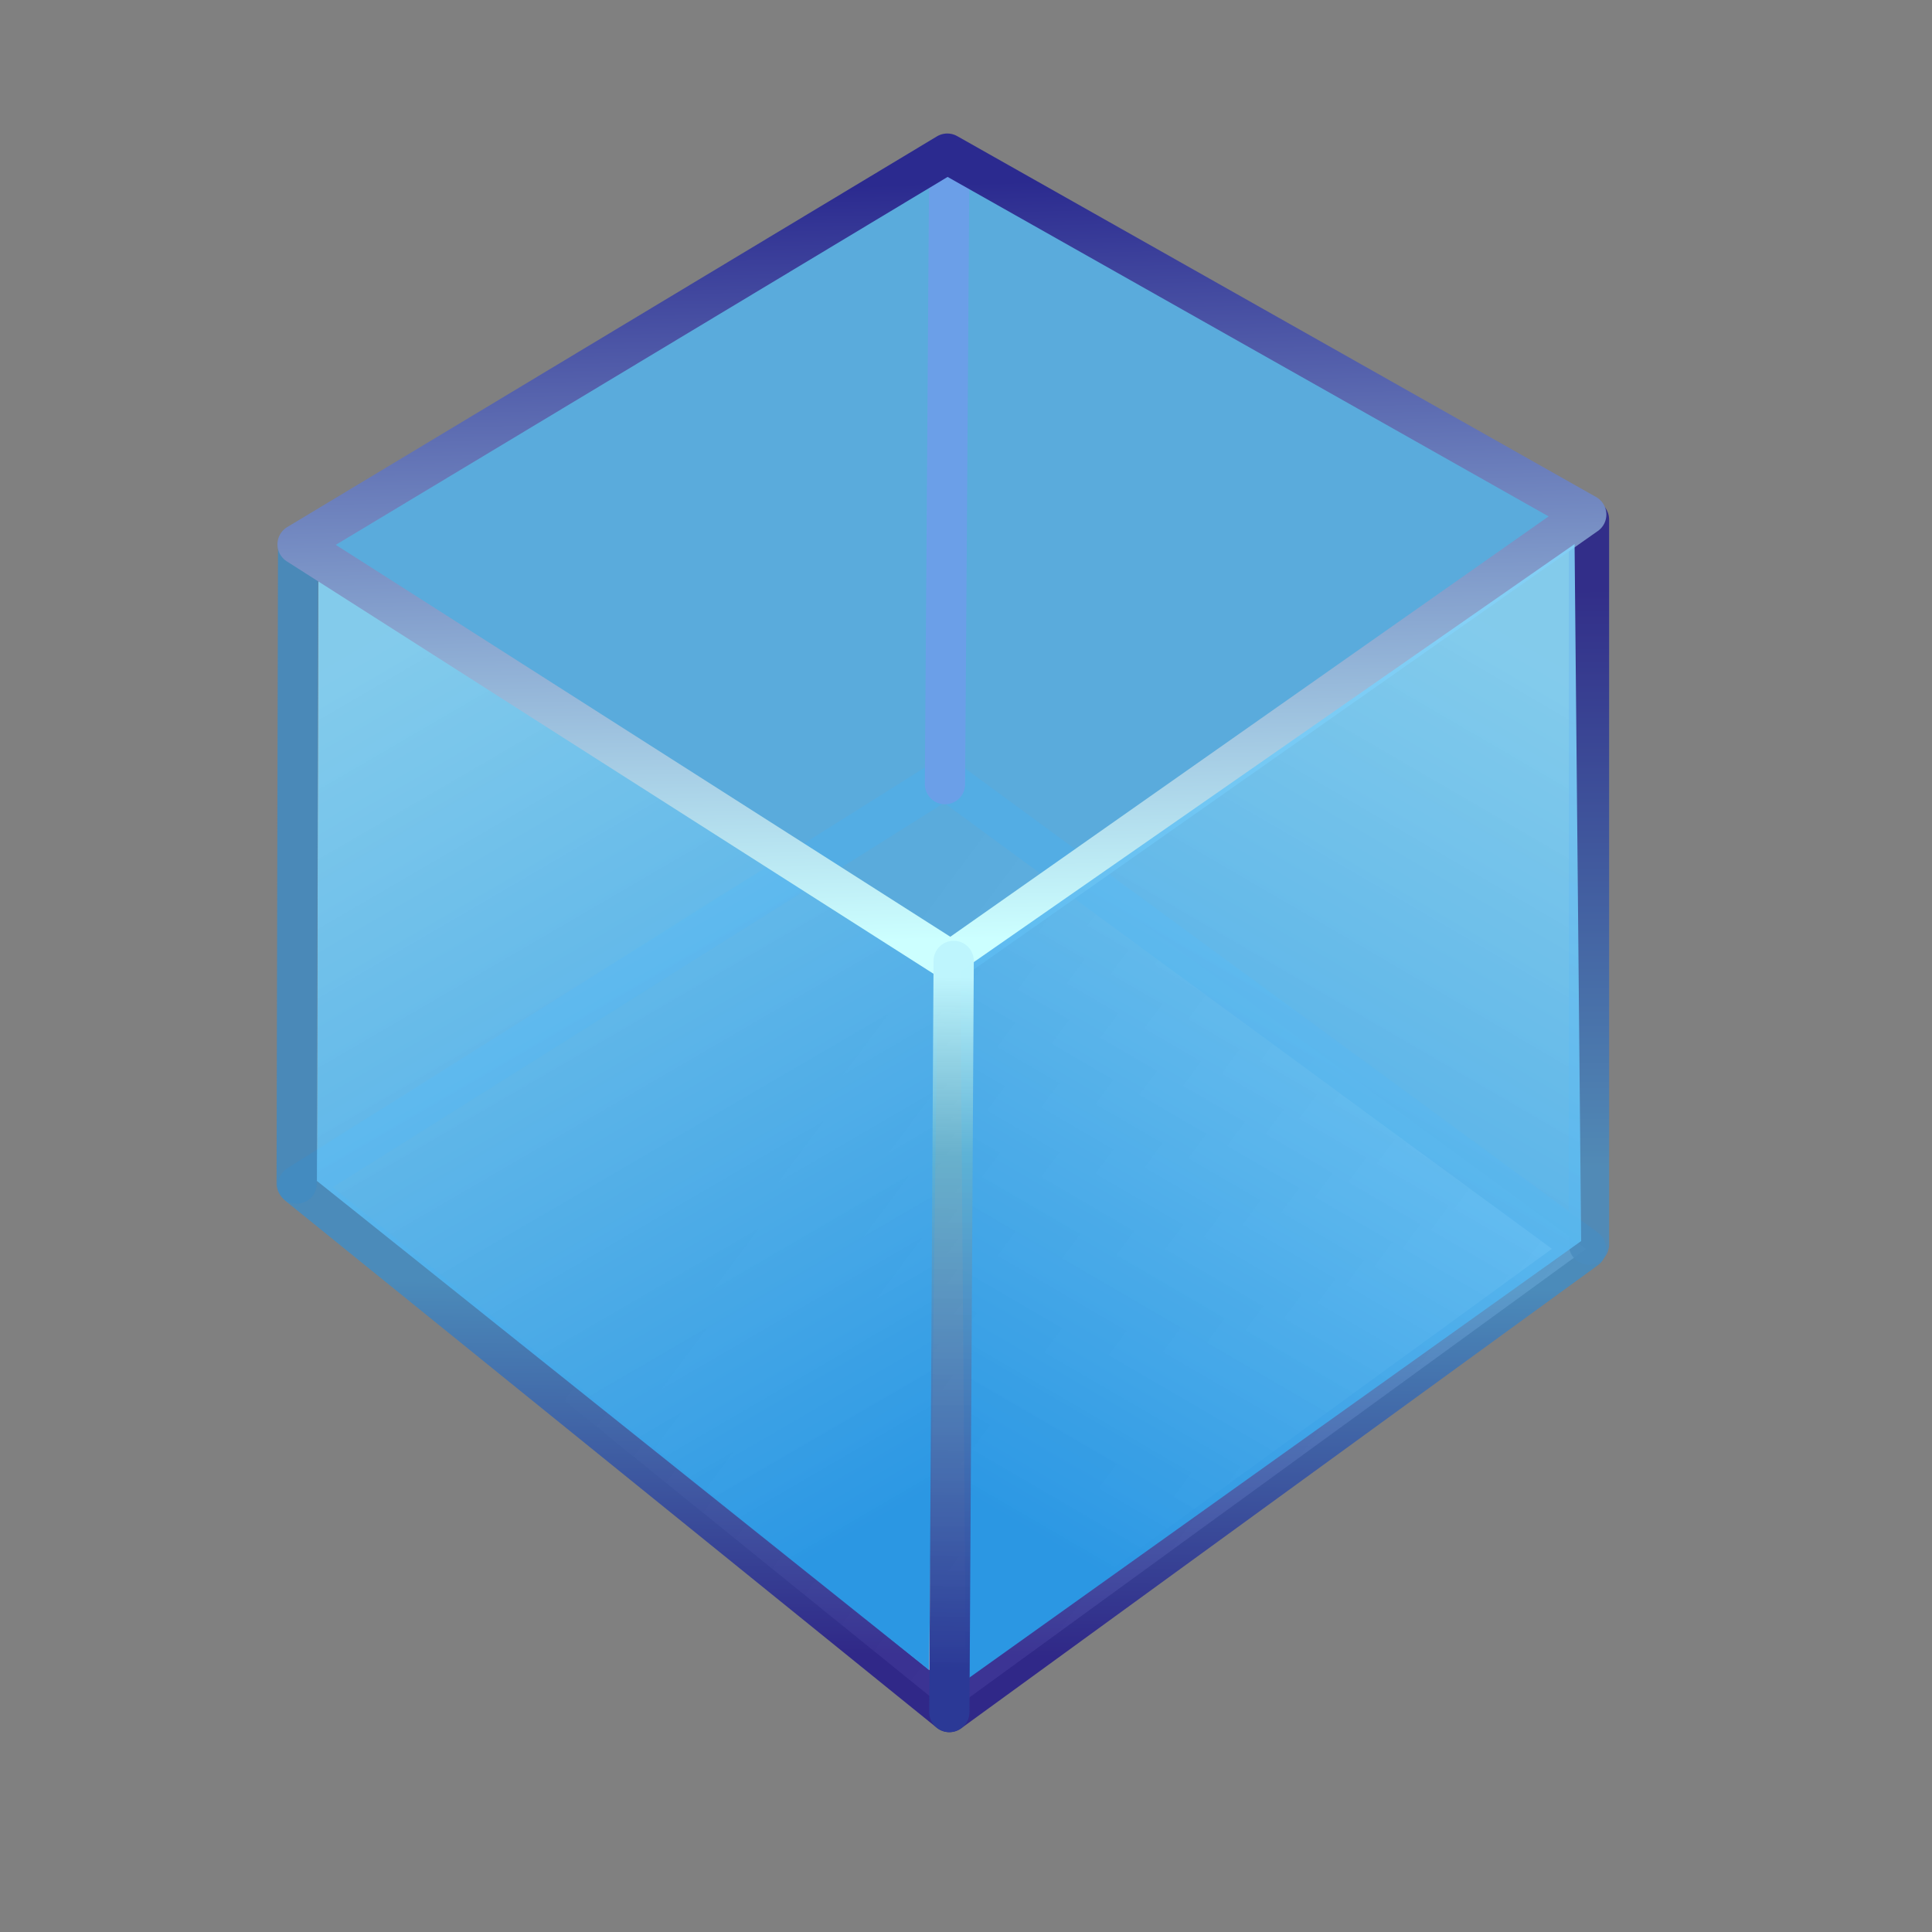 <?xml version="1.0" encoding="UTF-8" standalone="no"?>
<!-- Created with Inkscape (http://www.inkscape.org/) -->

<svg
   xmlns:dc="http://purl.org/dc/elements/1.1/"
   xmlns:cc="http://creativecommons.org/ns#"
   xmlns:rdf="http://www.w3.org/1999/02/22-rdf-syntax-ns#"
   xmlns:svg="http://www.w3.org/2000/svg"
   xmlns="http://www.w3.org/2000/svg"
   xmlns:xlink="http://www.w3.org/1999/xlink"
   xmlns:sodipodi="http://sodipodi.sourceforge.net/DTD/sodipodi-0.dtd"
   xmlns:inkscape="http://www.inkscape.org/namespaces/inkscape"
   version="1.1"
   id="svg8489"
   width="48"
   height="48"
   viewBox="0 0 48 48"
   sodipodi:docname="sa_samplecube48.svg"
   inkscape:version="0.92.4 (5da689c313, 2019-01-14)">
  <rect x="0" y="0" width="48" height="48" fill="#808080" stroke="none"/>
  <defs
     id="defs8493">
    <linearGradient
       inkscape:collect="always"
       id="linearGradient9162">
      <stop
         style="stop-color:#2b97e3;stop-opacity:1;"
         offset="0"
         id="stop9158" />
      <stop
         style="stop-color:#84d7fc;stop-opacity:0.867"
         offset="1"
         id="stop9160" />
    </linearGradient>
    <linearGradient
       id="linearGradient9152"
       inkscape:collect="always">
      <stop
         id="stop9148"
         offset="0"
         style="stop-color:#4a8cbe;stop-opacity:0.867" />
      <stop
         id="stop9150"
         offset="1"
         style="stop-color:#26218a;stop-opacity:0.867" />
    </linearGradient>
    <linearGradient
       inkscape:collect="always"
       id="linearGradient9136">
      <stop
         style="stop-color:#2b3996;stop-opacity:1"
         offset="0"
         id="stop9132" />
      <stop
         id="stop9154"
         offset="0.741"
         style="stop-color:#60b3d3;stop-opacity:0.867" />
      <stop
         style="stop-color:#bef5fd;stop-opacity:0.996"
         offset="1"
         id="stop9134" />
    </linearGradient>
    <linearGradient
       inkscape:collect="always"
       id="linearGradient9120">
      <stop
         style="stop-color:#ccffff;stop-opacity:1"
         offset="0"
         id="stop9116" />
      <stop
         style="stop-color:#2b2a8f;stop-opacity:1"
         offset="1"
         id="stop9118" />
    </linearGradient>
    <linearGradient
       inkscape:collect="always"
       id="linearGradient9112">
      <stop
         style="stop-color:#241b89;stop-opacity:0.867"
         offset="0"
         id="stop9108" />
      <stop
         style="stop-color:#438dc3;stop-opacity:0.867"
         offset="1"
         id="stop9110" />
    </linearGradient>
    <linearGradient
       inkscape:collect="always"
       id="linearGradient9102">
      <stop
         style="stop-color:#ffffff;stop-opacity:1;"
         offset="0"
         id="stop9098" />
      <stop
         style="stop-color:#ffffff;stop-opacity:0;"
         offset="1"
         id="stop9100" />
    </linearGradient>
    <linearGradient
       inkscape:collect="always"
       xlink:href="#linearGradient9102"
       id="linearGradient9104"
       x1="39.406"
       y1="31.245"
       x2="24.305"
       y2="20.027"
       gradientUnits="userSpaceOnUse" />
    <linearGradient
       inkscape:collect="always"
       xlink:href="#linearGradient9112"
       id="linearGradient9114"
       x1="21.792"
       y1="41.079"
       x2="21.857"
       y2="31.874"
       gradientUnits="userSpaceOnUse" />
    <linearGradient
       inkscape:collect="always"
       xlink:href="#linearGradient9120"
       id="linearGradient9122"
       x1="22.731"
       y1="23.355"
       x2="22.292"
       y2="4.586"
       gradientUnits="userSpaceOnUse" />
    <linearGradient
       inkscape:collect="always"
       xlink:href="#linearGradient9136"
       id="linearGradient9138"
       x1="23.589"
       y1="41.474"
       x2="23.763"
       y2="24.288"
       gradientUnits="userSpaceOnUse" />
    <linearGradient
       inkscape:collect="always"
       xlink:href="#linearGradient9152"
       id="linearGradient9146"
       x1="39.553"
       y1="29.034"
       x2="39.547"
       y2="14.58"
       gradientUnits="userSpaceOnUse" />
    <linearGradient
       inkscape:collect="always"
       xlink:href="#linearGradient9162"
       id="linearGradient9164"
       x1="21.429"
       y1="38.077"
       x2="8.701"
       y2="16.216"
       gradientUnits="userSpaceOnUse" />
    <linearGradient
       gradientTransform="matrix(-1,0,0,1,47.386,0.274)"
       inkscape:collect="always"
       xlink:href="#linearGradient9162"
       id="linearGradient9164-6"
       x1="21.429"
       y1="38.077"
       x2="8.701"
       y2="16.216"
       gradientUnits="userSpaceOnUse" />
  </defs>
  <sodipodi:namedview
     pagecolor="#ffffff"
     bordercolor="#666666"
     borderopacity="1"
     objecttolerance="10"
     gridtolerance="10"
     guidetolerance="10"
     inkscape:pageopacity="0"
     inkscape:pageshadow="2"
     inkscape:window-width="1920"
     inkscape:window-height="1017"
     id="namedview8491"
     showgrid="true"
     inkscape:snap-global="false"
     showguides="false"
     inkscape:zoom="13.906433"
     inkscape:cx="31.842005"
     inkscape:cy="23.941042"
     inkscape:window-x="-8"
     inkscape:window-y="-8"
     inkscape:window-maximized="1"
     inkscape:current-layer="svg8489">
    <inkscape:grid
       type="xygrid"
       id="grid9042" />
  </sodipodi:namedview>
  <path
     style="fill:url(#linearGradient9104);stroke:url(#linearGradient9114);stroke-width:1px;stroke-linecap:round;stroke-linejoin:round;stroke-opacity:1;fill-opacity:1"
     d="M 7.407,29.447 23.586,42.535 39.406,31.029 23.478,19.344 Z"
     id="path9044"
     inkscape:connector-curvature="0"
     sodipodi:nodetypes="ccccc" />
  <path
     style="fill:url(#linearGradient9164);fill-opacity:1;stroke:none;stroke-width:1px;stroke-linecap:butt;stroke-linejoin:miter;stroke-opacity:1"
     d="M 7.874,29.34 23.083,41.492 23.299,24.09 7.91,14.311 Z"
     id="path9156"
     inkscape:connector-curvature="0"
     sodipodi:nodetypes="ccccc" />
  <path
     style="fill:none;stroke:url(#linearGradient9146);stroke-width:1px;stroke-linecap:round;stroke-linejoin:miter;stroke-opacity:1"
     d="m 39.478,30.922 -1e-6,-18.013"
     id="path9061-8"
     inkscape:connector-curvature="0"
     sodipodi:nodetypes="cc" />
  <path
     style="fill:none;stroke:#428ac0;stroke-width:1px;stroke-linecap:round;stroke-linejoin:miter;stroke-opacity:0.867"
     d="M 7.371,29.405 7.407,13.562"
     id="path9061-4"
     inkscape:connector-curvature="0"
     sodipodi:nodetypes="cc" />
  <path
     style="fill:none;stroke:#ff29d9;stroke-width:1px;stroke-linecap:round;stroke-linejoin:miter;stroke-opacity:1"
     d="M 23.478,19.482 23.586,3.854"
     id="path9061-6"
     inkscape:connector-curvature="0"
     sodipodi:nodetypes="cc" />
  <path
     style="fill:#54b1ea;fill-opacity:0.867;stroke:url(#linearGradient9122);stroke-width:1px;stroke-linecap:butt;stroke-linejoin:round;stroke-opacity:1"
     d="M 7.393,13.524 23.624,23.875 39.41,12.784 23.535,3.817 Z"
     id="path9044-9"
     inkscape:connector-curvature="0"
     sodipodi:nodetypes="ccccc" />
  <path
     style="fill:url(#linearGradient9164-6);fill-opacity:1;stroke:none;stroke-width:1px;stroke-linecap:butt;stroke-linejoin:miter;stroke-opacity:1"
     d="M 39.283,30.834 23.998,41.741 23.859,24.136 39.12,13.517 Z"
     id="path9156-5"
     inkscape:connector-curvature="0"
     sodipodi:nodetypes="ccccc" />
  <path
     style="fill:none;stroke:url(#linearGradient9138);stroke-width:1px;stroke-linecap:round;stroke-linejoin:miter;stroke-opacity:1"
     d="M 23.586,42.535 23.694,23.874"
     id="path9061"
     inkscape:connector-curvature="0"
     sodipodi:nodetypes="cc" />
</svg>

